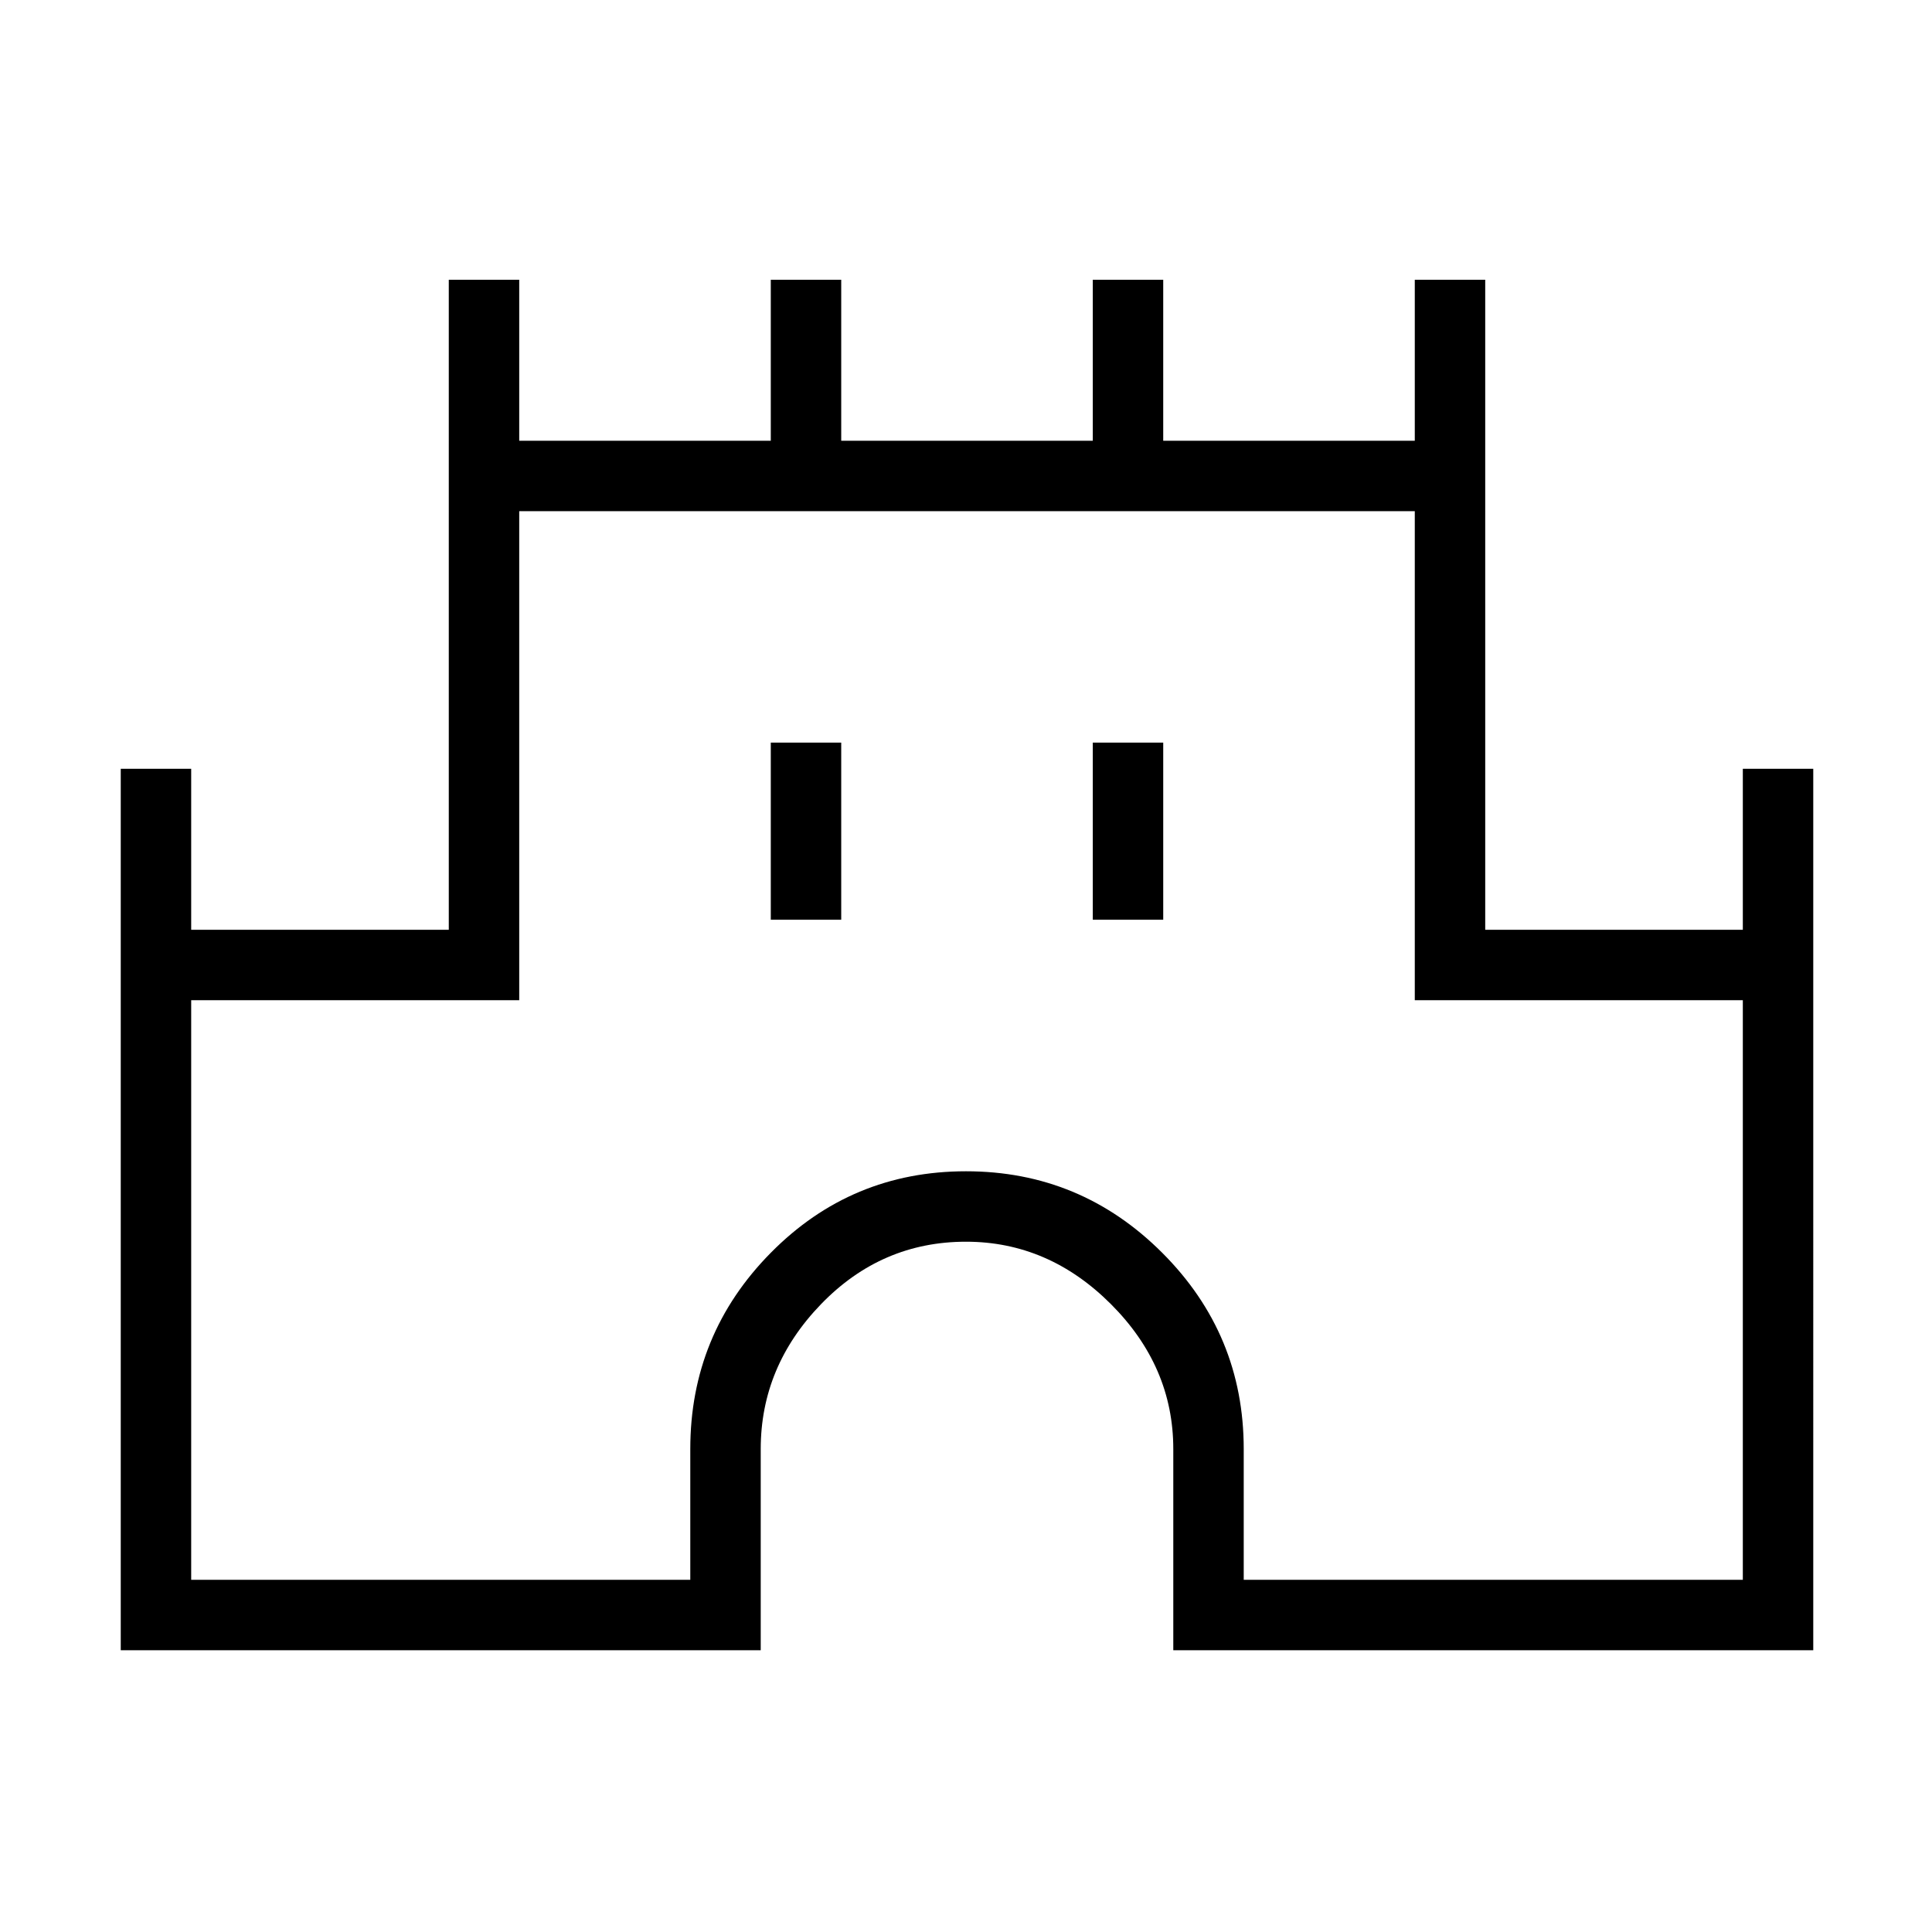 <svg xmlns="http://www.w3.org/2000/svg" height="48" width="48"><path d="M3 41V19.1h1.75v4h6.4V6.95h1.75v4h6.25v-4h1.75v4h6.25v-4h1.75v4h6.25v-4h1.75V23.1h6.4v-4h1.75V41h-15.9v-5q0-2.05-1.55-3.6-1.55-1.55-3.6-1.55-2.1 0-3.6 1.55T18.9 36v5Zm1.75-1.75h12.4V36q0-2.85 2-4.875T24 29.1q2.85 0 4.875 2.025T30.9 36v3.25h12.4v-14.4h-8.15V12.7H12.9v12.15H4.75Zm14.4-16.4h1.75v-4.4h-1.75Zm8 0h1.75v-4.4h-1.75ZM24 26Z"/></svg>